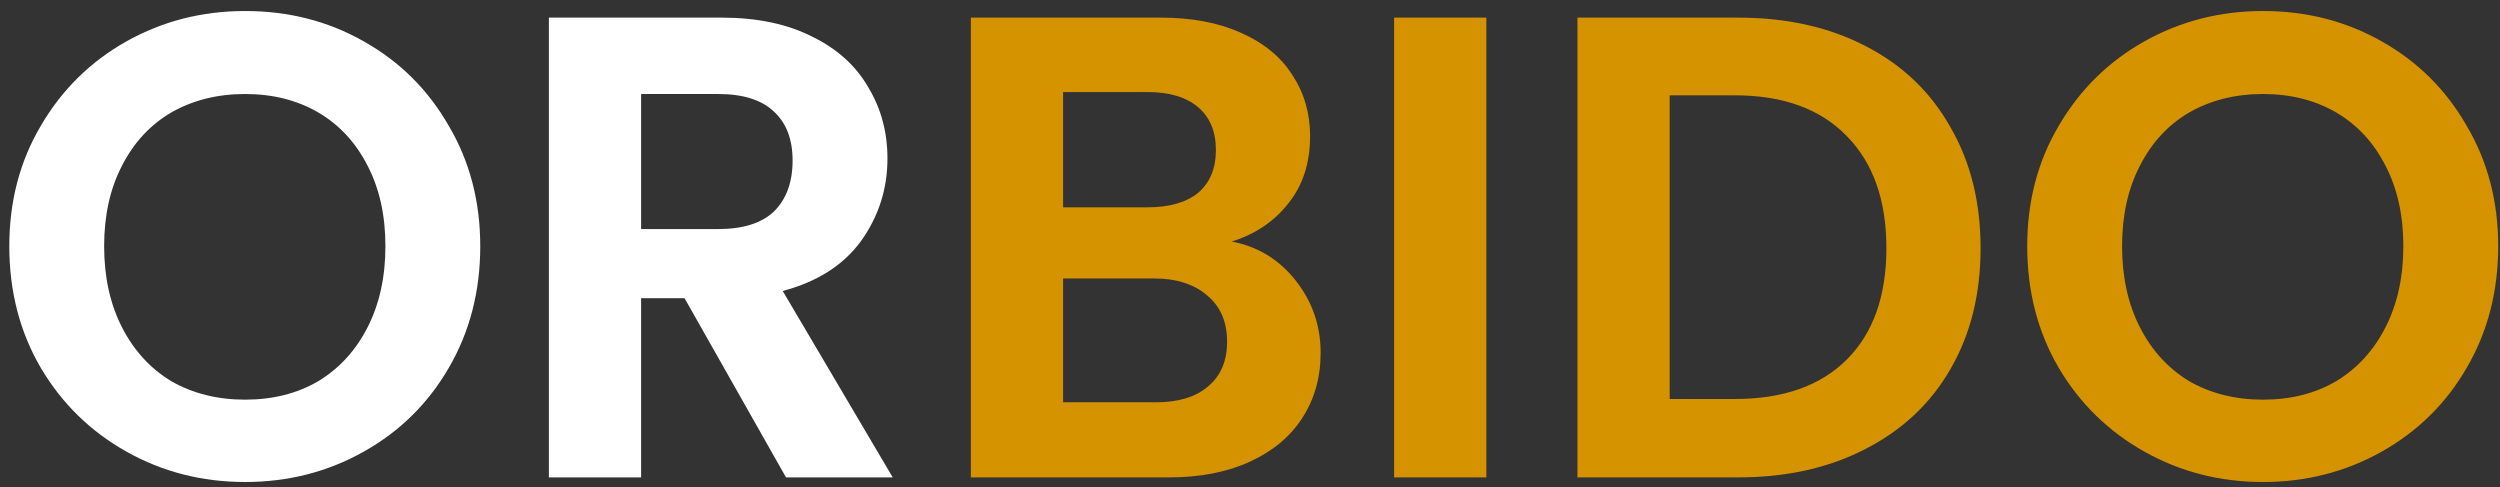 <svg width="154" height="30" viewBox="0 0 154 30" fill="none" xmlns="http://www.w3.org/2000/svg">
<rect x="0" y="0" width="154" height="30" fill="#333333" stroke="none"/>
<path d="M15.099 29.691C12.448 29.691 10.013 29.069 7.795 27.824C5.577 26.58 3.819 24.862 2.52 22.671C1.222 20.453 0.573 17.951 0.573 15.165C0.573 12.405 1.222 9.93 2.52 7.739C3.819 5.521 5.577 3.79 7.795 2.545C10.013 1.301 12.448 0.679 15.099 0.679C17.777 0.679 20.211 1.301 22.402 2.545C24.621 3.79 26.366 5.521 27.637 7.739C28.935 9.93 29.584 12.405 29.584 15.165C29.584 17.951 28.935 20.453 27.637 22.671C26.366 24.862 24.621 26.58 22.402 27.824C20.184 29.069 17.75 29.691 15.099 29.691ZM15.099 24.619C16.803 24.619 18.304 24.24 19.603 23.483C20.901 22.698 21.916 21.589 22.646 20.155C23.376 18.722 23.742 17.058 23.742 15.165C23.742 13.271 23.376 11.621 22.646 10.214C21.916 8.78 20.901 7.685 19.603 6.927C18.304 6.17 16.803 5.791 15.099 5.791C13.395 5.791 11.88 6.17 10.554 6.927C9.256 7.685 8.241 8.78 7.511 10.214C6.781 11.621 6.415 13.271 6.415 15.165C6.415 17.058 6.781 18.722 7.511 20.155C8.241 21.589 9.256 22.698 10.554 23.483C11.88 24.24 13.395 24.619 15.099 24.619ZM48.418 29.407L42.169 18.37H39.492V29.407H33.811V1.085H44.442C46.633 1.085 48.499 1.477 50.041 2.261C51.583 3.019 52.733 4.06 53.49 5.386C54.275 6.684 54.667 8.145 54.667 9.768C54.667 11.634 54.126 13.325 53.044 14.84C51.962 16.328 50.352 17.356 48.215 17.924L54.992 29.407H48.418ZM39.492 14.11H44.239C45.781 14.11 46.931 13.744 47.688 13.014C48.445 12.257 48.824 11.215 48.824 9.89C48.824 8.591 48.445 7.59 47.688 6.887C46.931 6.157 45.781 5.791 44.239 5.791H39.492V14.11Z" fill="white"/>
<path d="M75.873 14.88C77.469 15.178 78.781 15.976 79.809 17.274C80.837 18.573 81.351 20.061 81.351 21.738C81.351 23.253 80.972 24.592 80.215 25.755C79.484 26.891 78.416 27.784 77.009 28.433C75.603 29.082 73.939 29.407 72.019 29.407H59.805V1.085H71.491C73.412 1.085 75.062 1.396 76.441 2.018C77.848 2.64 78.903 3.506 79.606 4.615C80.337 5.724 80.702 6.982 80.702 8.388C80.702 10.038 80.255 11.418 79.363 12.527C78.497 13.636 77.334 14.421 75.873 14.88ZM65.486 12.771H70.679C72.032 12.771 73.073 12.473 73.804 11.878C74.534 11.256 74.899 10.377 74.899 9.24C74.899 8.104 74.534 7.225 73.804 6.603C73.073 5.981 72.032 5.67 70.679 5.67H65.486V12.771ZM71.207 24.781C72.587 24.781 73.655 24.456 74.412 23.807C75.197 23.158 75.589 22.238 75.589 21.048C75.589 19.831 75.183 18.884 74.372 18.208C73.56 17.504 72.465 17.153 71.085 17.153H65.486V24.781H71.207ZM91.559 1.085V29.407H85.878V1.085H91.559ZM107.072 1.085C110.048 1.085 112.658 1.666 114.903 2.829C117.176 3.992 118.921 5.656 120.138 7.82C121.382 9.957 122.004 12.446 122.004 15.286C122.004 18.127 121.382 20.615 120.138 22.752C118.921 24.862 117.176 26.499 114.903 27.662C112.658 28.825 110.048 29.407 107.072 29.407H97.172V1.085H107.072ZM106.869 24.578C109.845 24.578 112.144 23.767 113.767 22.144C115.39 20.52 116.202 18.235 116.202 15.286C116.202 12.338 115.39 10.038 113.767 8.388C112.144 6.711 109.845 5.872 106.869 5.872H102.852V24.578H106.869ZM139.403 29.691C136.752 29.691 134.318 29.069 132.1 27.824C129.881 26.58 128.123 24.862 126.825 22.671C125.526 20.453 124.877 17.951 124.877 15.165C124.877 12.405 125.526 9.93 126.825 7.739C128.123 5.521 129.881 3.79 132.1 2.545C134.318 1.301 136.752 0.679 139.403 0.679C142.081 0.679 144.516 1.301 146.707 2.545C148.925 3.79 150.67 5.521 151.941 7.739C153.24 9.93 153.889 12.405 153.889 15.165C153.889 17.951 153.24 20.453 151.941 22.671C150.67 24.862 148.925 26.58 146.707 27.824C144.489 29.069 142.054 29.691 139.403 29.691ZM139.403 24.619C141.107 24.619 142.609 24.24 143.907 23.483C145.206 22.698 146.22 21.589 146.95 20.155C147.681 18.722 148.046 17.058 148.046 15.165C148.046 13.271 147.681 11.621 146.95 10.214C146.22 8.78 145.206 7.685 143.907 6.927C142.609 6.17 141.107 5.791 139.403 5.791C137.699 5.791 136.184 6.17 134.859 6.927C133.56 7.685 132.546 8.78 131.816 10.214C131.085 11.621 130.72 13.271 130.72 15.165C130.72 17.058 131.085 18.722 131.816 20.155C132.546 21.589 133.56 22.698 134.859 23.483C136.184 24.24 137.699 24.619 139.403 24.619Z" fill="#D69300"/>
</svg>
